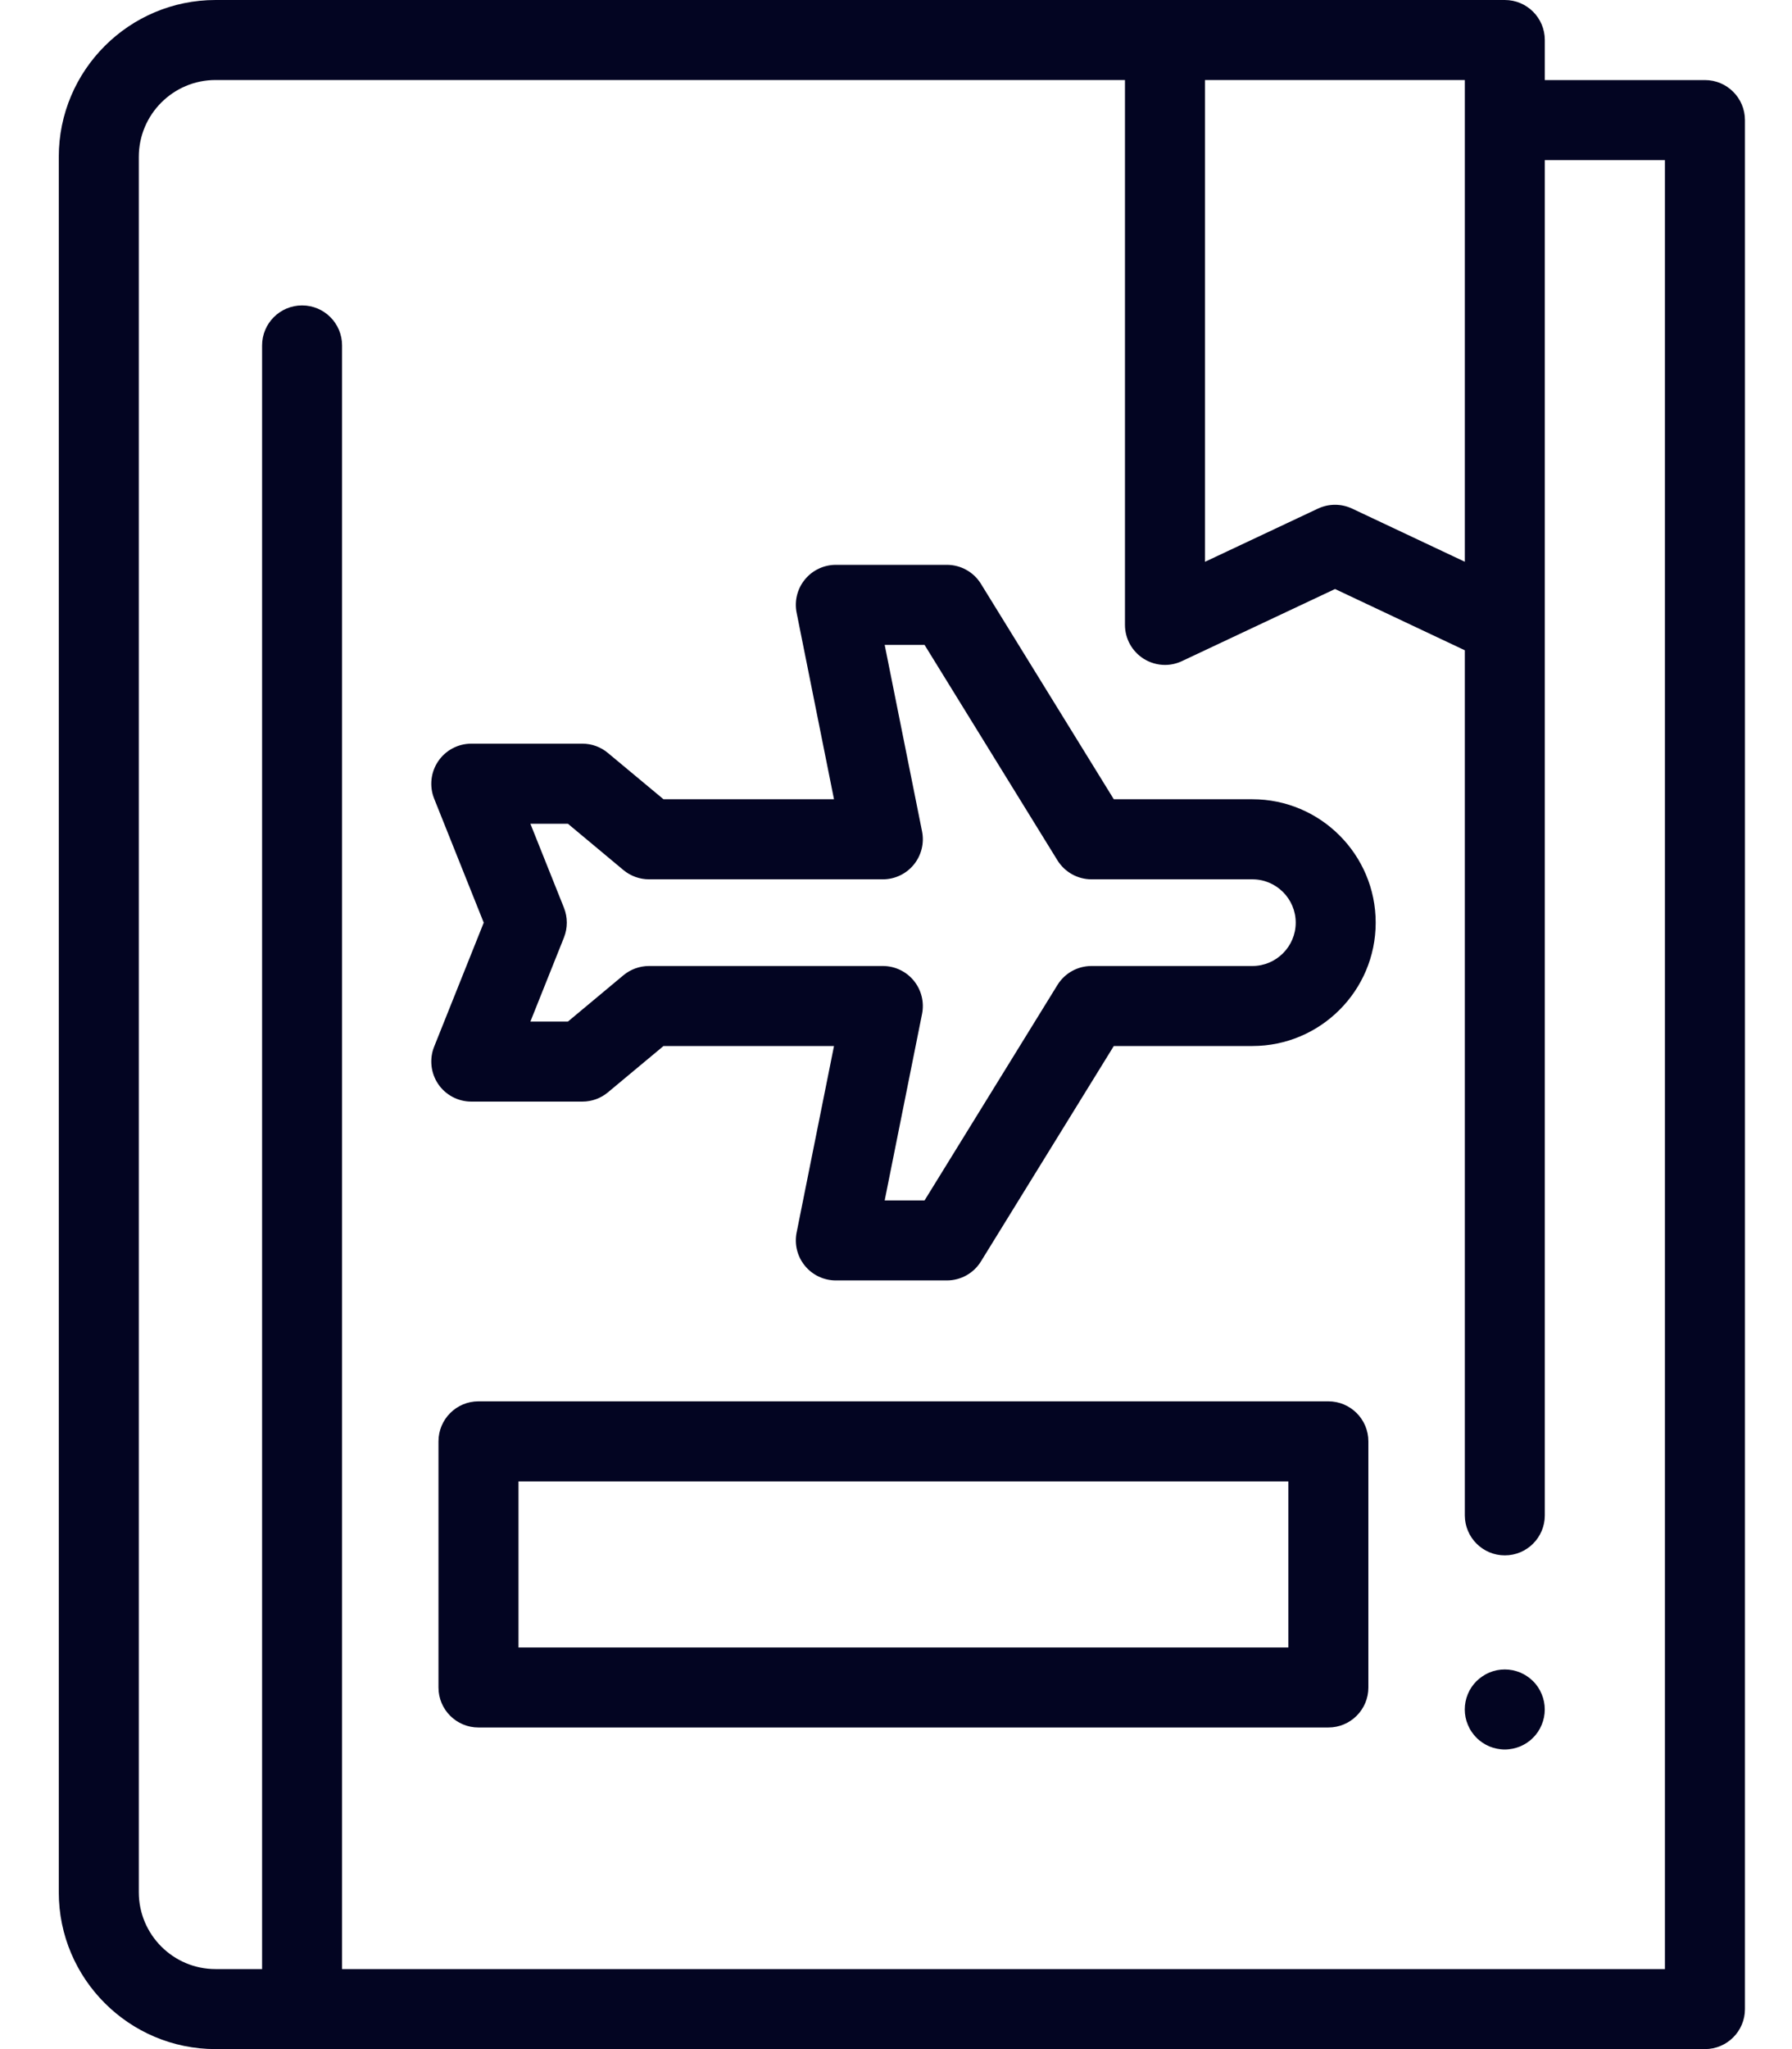 <svg width="35" height="40" viewBox="0 0 35 40" fill="none" xmlns="http://www.w3.org/2000/svg">
<g clip-path="url(#clip0_2_7419)">
<path d="M29.39 34.152C29.339 34.152 29.288 34.146 29.237 34.136C29.188 34.126 29.139 34.111 29.091 34.092C29.044 34.072 28.999 34.048 28.957 34.02C28.914 33.991 28.874 33.959 28.838 33.922C28.802 33.886 28.769 33.846 28.741 33.804C28.712 33.761 28.689 33.716 28.669 33.669C28.649 33.622 28.634 33.573 28.624 33.523C28.614 33.472 28.609 33.421 28.609 33.37C28.609 33.319 28.614 33.267 28.624 33.217C28.634 33.167 28.649 33.118 28.668 33.071C28.688 33.023 28.712 32.978 28.74 32.936C28.769 32.893 28.802 32.853 28.838 32.817C28.874 32.782 28.914 32.749 28.957 32.721C28.999 32.692 29.044 32.668 29.091 32.648C29.139 32.629 29.188 32.614 29.237 32.604C29.339 32.584 29.442 32.584 29.543 32.604C29.593 32.614 29.642 32.629 29.689 32.648C29.736 32.668 29.782 32.692 29.824 32.721C29.867 32.749 29.906 32.782 29.942 32.817C29.979 32.853 30.011 32.893 30.04 32.936C30.068 32.978 30.092 33.023 30.111 33.071C30.131 33.118 30.146 33.167 30.156 33.217C30.166 33.267 30.171 33.319 30.171 33.37C30.171 33.421 30.166 33.472 30.156 33.523C30.146 33.573 30.131 33.622 30.111 33.669C30.092 33.716 30.068 33.761 30.04 33.804C30.011 33.846 29.979 33.886 29.942 33.922C29.906 33.959 29.867 33.991 29.824 34.02C29.782 34.048 29.736 34.072 29.689 34.092C29.642 34.111 29.593 34.126 29.543 34.136C29.493 34.146 29.441 34.152 29.39 34.152Z" fill="#030522"/>
<path d="M18.494 24.995H16.325C16.091 24.995 15.869 24.89 15.721 24.709C15.572 24.528 15.513 24.29 15.559 24.06L16.289 20.419H12.959L11.874 21.323C11.734 21.44 11.557 21.504 11.375 21.504H9.205C8.946 21.504 8.703 21.375 8.558 21.161C8.413 20.946 8.383 20.673 8.479 20.433L9.448 18.011L8.479 15.589C8.383 15.348 8.413 15.075 8.558 14.861C8.703 14.646 8.946 14.517 9.205 14.517H11.375C11.557 14.517 11.734 14.581 11.874 14.699L12.959 15.602H16.289L15.559 11.961C15.513 11.731 15.572 11.493 15.721 11.312C15.869 11.131 16.091 11.026 16.325 11.026H18.494C18.765 11.026 19.017 11.166 19.159 11.397L21.754 15.602H24.461C25.789 15.602 26.869 16.683 26.869 18.011C26.869 19.339 25.789 20.419 24.461 20.419H21.754L19.159 24.624C19.017 24.855 18.765 24.995 18.494 24.995ZM17.279 23.433H18.058L20.653 19.228C20.795 18.997 21.047 18.857 21.318 18.857H24.461C24.927 18.857 25.307 18.477 25.307 18.011C25.307 17.544 24.927 17.165 24.461 17.165H21.318C21.047 17.165 20.796 17.024 20.653 16.794L18.058 12.589H17.279L18.009 16.23C18.055 16.459 17.995 16.698 17.847 16.879C17.699 17.06 17.477 17.165 17.243 17.165H12.676C12.494 17.165 12.317 17.101 12.176 16.984L11.092 16.08H10.359L11.015 17.721C11.089 17.907 11.089 18.115 11.015 18.301L10.359 19.942H11.092L12.176 19.038C12.317 18.921 12.494 18.857 12.676 18.857H17.243C17.477 18.857 17.699 18.962 17.847 19.143C17.995 19.324 18.055 19.562 18.009 19.792L17.279 23.433Z" fill="#030522"/>
<path d="M25.944 33.722H9.345C8.914 33.722 8.564 33.373 8.564 32.941V28.137C8.564 27.705 8.914 27.355 9.345 27.355H25.944C26.376 27.355 26.726 27.705 26.726 28.137V32.941C26.726 33.373 26.376 33.722 25.944 33.722ZM10.127 32.16H25.163V28.918H10.127V32.16Z" fill="#030522"/>
<path d="M33.3 1.563H30.172V0.781C30.172 0.35 29.823 0 29.391 0H4.21C2.522 0 1.148 1.373 1.148 3.062V36.938C1.148 38.626 2.521 40 4.21 40H33.3C33.731 40 34.081 39.65 34.081 39.219V2.345C34.081 1.913 33.731 1.563 33.3 1.563ZM28.61 1.562V10.966L26.408 9.928C26.197 9.829 25.953 9.829 25.742 9.928L23.535 10.967V1.562H28.61ZM32.518 38.438H6.681V6.743C6.681 6.312 6.332 5.962 5.9 5.962C5.469 5.962 5.119 6.312 5.119 6.743V38.438H4.21C3.383 38.438 2.711 37.765 2.711 36.938V3.062C2.711 2.235 3.383 1.562 4.21 1.562H21.972V12.198C21.972 12.466 22.109 12.714 22.335 12.858C22.462 12.938 22.608 12.98 22.754 12.98C22.867 12.98 22.98 12.955 23.086 12.905L26.075 11.498L28.61 12.694V29.581C28.61 30.012 28.96 30.362 29.391 30.362C29.823 30.362 30.172 30.012 30.172 29.581V3.126H32.518V38.438Z" fill="#030522"/>
</g>
<defs>
<clipPath id="clip0_2_7419">
<rect width="34" height="40" fill="white" transform="translate(0.816)"/>
</clipPath>
</defs>
</svg>
